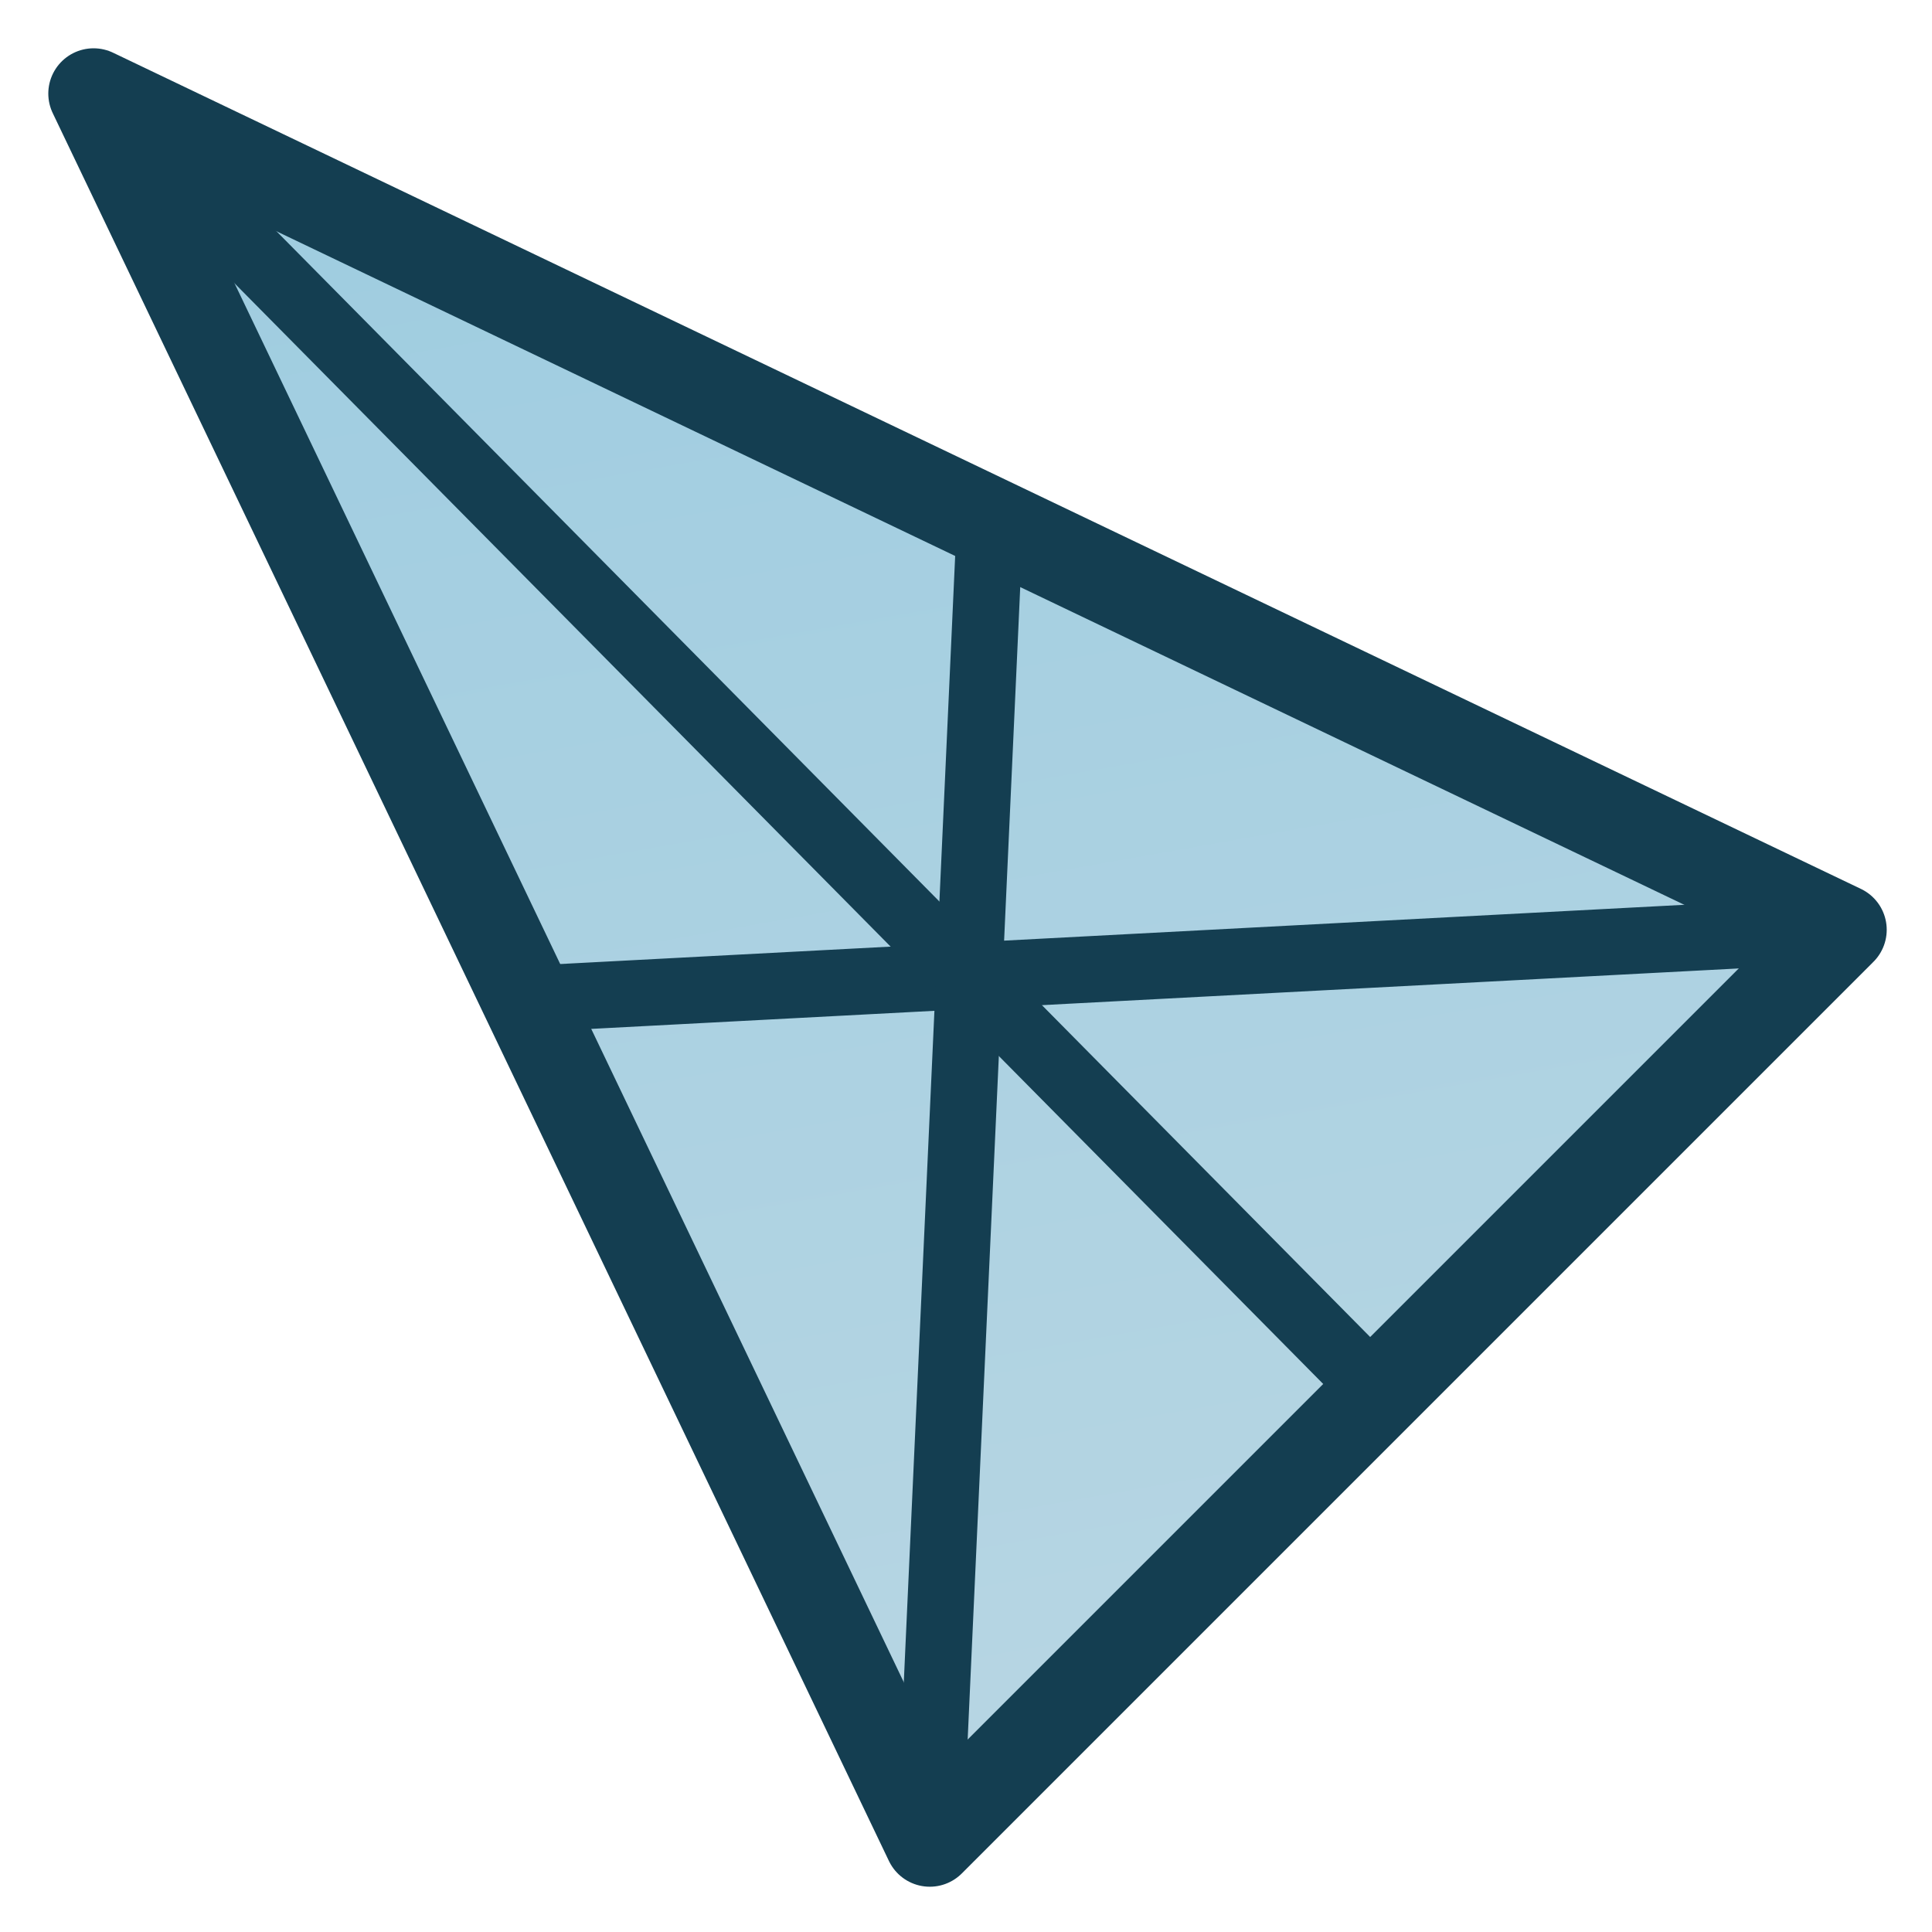 <?xml version="1.0" encoding="UTF-8" standalone="no"?>
<!-- Generator: Adobe Illustrator 16.0.4, SVG Export Plug-In . SVG Version: 6.00 Build 0)  -->

<svg
   version="1.1"
   id="Layer_1"
   x="0px"
   y="0px"
   width="640px"
   height="640px"
   viewBox="0 0 640 640"
   enable-background="new 0 0 640 640"
   xml:space="preserve"
   sodipodi:docname="barycentric-lores.svg"
   inkscape:version="1.4.2 (ebf0e940, 2025-05-08)"
   xmlns:inkscape="http://www.inkscape.org/namespaces/inkscape"
   xmlns:sodipodi="http://sodipodi.sourceforge.net/DTD/sodipodi-0.dtd"
   xmlns="http://www.w3.org/2000/svg"
   xmlns:svg="http://www.w3.org/2000/svg"><defs
   id="defs6" /><sodipodi:namedview
   id="namedview6"
   pagecolor="#ffffff"
   bordercolor="#000000"
   borderopacity="0.25"
   inkscape:showpageshadow="2"
   inkscape:pageopacity="0.0"
   inkscape:pagecheckerboard="0"
   inkscape:deskcolor="#d1d1d1"
   inkscape:zoom="0.58370241"
   inkscape:cx="317.79893"
   inkscape:cy="350.34976"
   inkscape:window-width="888"
   inkscape:window-height="722"
   inkscape:window-x="533"
   inkscape:window-y="201"
   inkscape:window-maximized="0"
   inkscape:current-layer="Layer_1" />
<g
   id="g6">
	<linearGradient
   id="SVGID_1_"
   gradientUnits="userSpaceOnUse"
   x1="288.086"
   y1="-14.331"
   x2="395.454"
   y2="594.58">
		<stop
   offset="0"
   style="stop-color:#9dcce0;stop-opacity:1;"
   id="stop1" />
		<stop
   offset="1"
   style="stop-color:#b8d6e3;stop-opacity:1;"
   id="stop2" />
	</linearGradient>
	
		<polygon
   fill="url(#SVGID_1_)"
   stroke="#143E51"
   stroke-width="30"
   stroke-linecap="round"
   stroke-linejoin="round"
   stroke-miterlimit="10"
   points="   31,31 308,610 610,308  "
   id="polygon2" />
	<linearGradient
   id="SVGID_2_"
   gradientUnits="userSpaceOnUse"
   x1="342.778"
   y1="233.787"
   x2="441.719"
   y2="405.158">
		<stop
   offset="0"
   style="stop-color:#84E5F1"
   id="stop3" />
		<stop
   offset="1"
   style="stop-color:#C3ECF1"
   id="stop4" />
	</linearGradient>
	
		<line
   fill="url(#SVGID_2_)"
   stroke="#143E51"
   stroke-width="30"
   stroke-linecap="round"
   stroke-linejoin="round"
   stroke-miterlimit="10"
   x1="174.497"
   y1="330.944"
   x2="610"
   y2="308"
   id="line4"
   style="stroke-width:22;stroke-dasharray:none" />
	
		<line
   fill="none"
   stroke="#143E51"
   stroke-width="30"
   stroke-linecap="round"
   stroke-linejoin="round"
   stroke-miterlimit="10"
   x1="31"
   y1="31"
   x2="456.656"
   y2="461.344"
   id="line5"
   style="stroke-width:22;stroke-dasharray:none" />
	
		<line
   fill="none"
   stroke="#143E51"
   stroke-width="30"
   stroke-linecap="round"
   stroke-linejoin="round"
   stroke-miterlimit="10"
   x1="327.931"
   y1="173.055"
   x2="308"
   y2="610"
   id="line6"
   style="stroke-width:22;stroke-dasharray:none" />
</g>
</svg>
